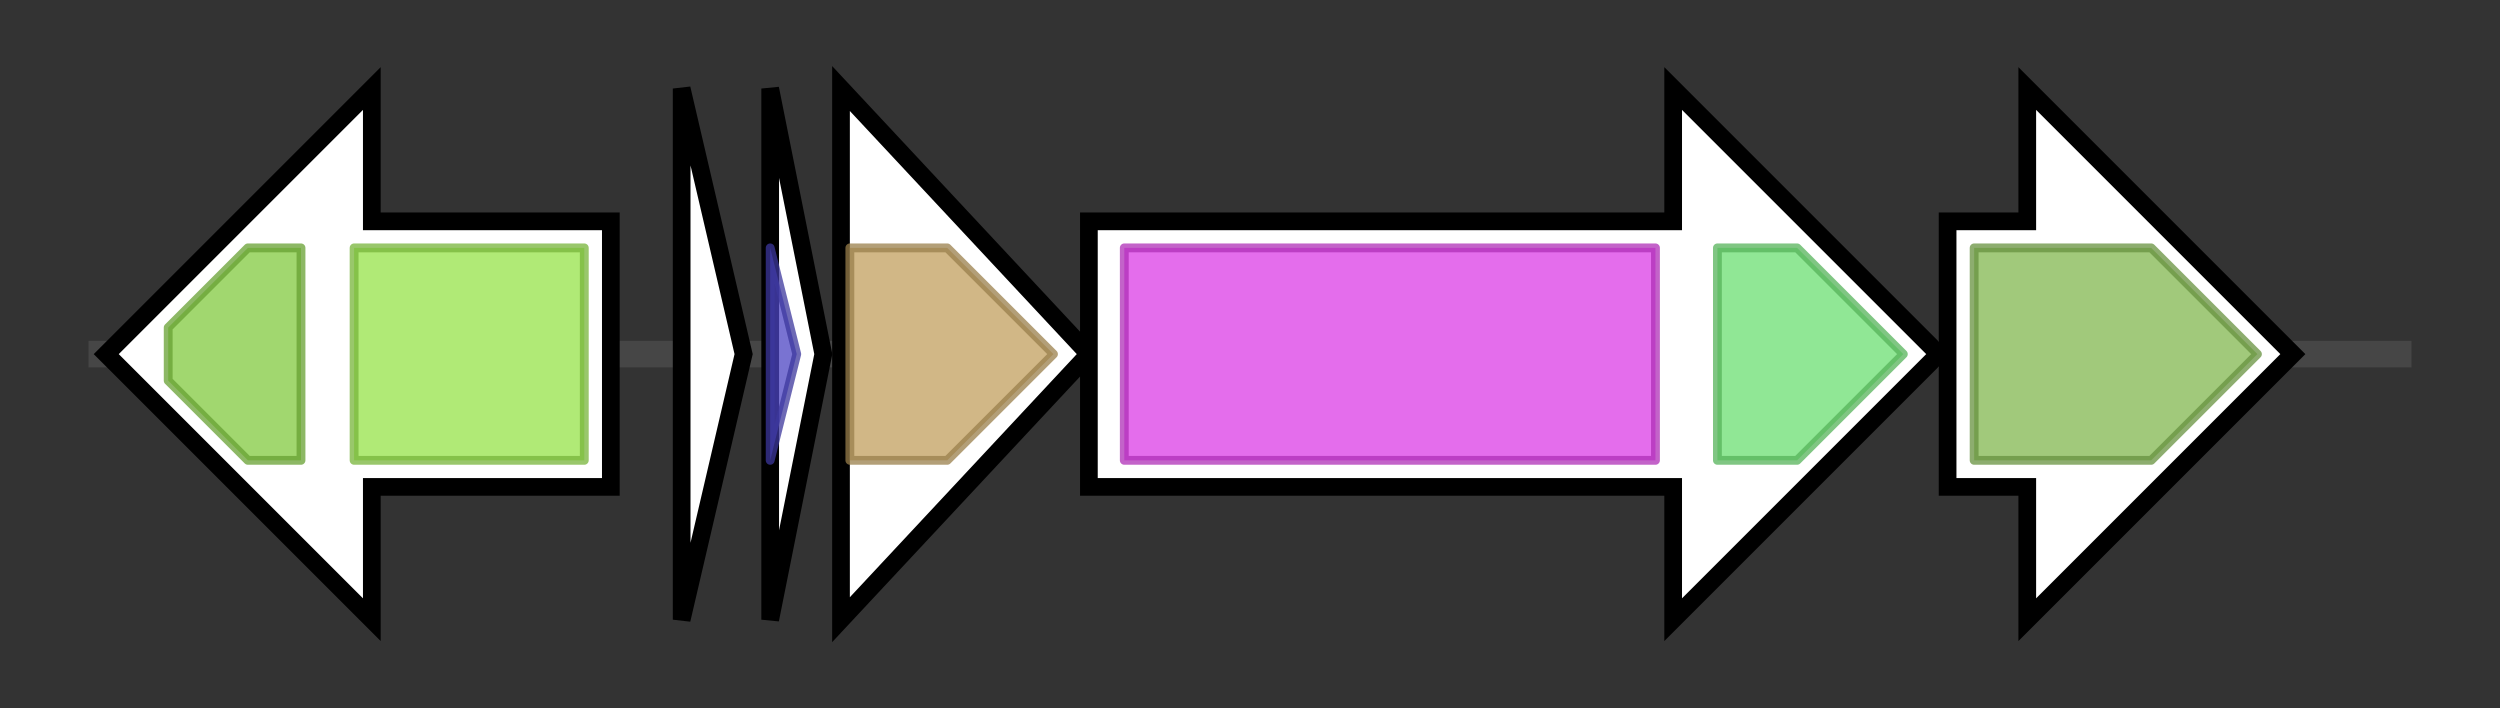 <svg version="1.1" baseProfile="full" xmlns="http://www.w3.org/2000/svg" width="282.4" height="80">
	<rect width="100%" height="100%" fill="#333333" stroke="none"/>
	<g>
		<line x1="10" y1="40.0" x2="272.4" y2="40.0" style="stroke:rgb(70,70,70); stroke-width:3 "/>
		<g>
			<title>pepT
PepT</title>
			<polygon class="pepT
PepT" points="69,25 42,25 42,10 12,40 42,70 42,55 69,55" fill="rgb(255,255,255)" fill-opacity="1.0" stroke="rgb(0,0,0)" stroke-width="2"  />
			<g>
				<title>ABC_tran (PF00005)
"ABC transporter"</title>
				<polygon class="PF00005" points="19,37 28,28 34,28 34,52 28,52 19,43" stroke-linejoin="round" width="15" height="24" fill="rgb(129,201,63)" stroke="rgb(103,160,50)" stroke-width="1" opacity="0.75" />
			</g>
			<g>
				<title>ABC_membrane (PF00664)
"ABC transporter transmembrane region"</title>
				<rect class="PF00664" x="40" y="28" stroke-linejoin="round" width="26" height="24" fill="rgb(149,226,73)" stroke="rgb(119,180,58)" stroke-width="1" opacity="0.75" />
			</g>
		</g>
		<g>
			<title>pepI
PepI</title>
			<polygon class="pepI
PepI" points="77,10 84,40 77,70" fill="rgb(255,255,255)" fill-opacity="1.0" stroke="rgb(0,0,0)" stroke-width="2"  />
		</g>
		<g>
			<title>pepA
PepA</title>
			<polygon class="pepA
PepA" points="87,10 93,40 87,70" fill="rgb(255,255,255)" fill-opacity="1.0" stroke="rgb(0,0,0)" stroke-width="2"  />
			<g>
				<title>Antimicrobial18 (PF08130)
"Type A lantibiotic family"</title>
				<polygon class="PF08130" points="87,28 87,28 90,40 87,52 87,52" stroke-linejoin="round" width="5" height="24" fill="rgb(76,69,195)" stroke="rgb(60,55,156)" stroke-width="1" opacity="0.75" />
			</g>
		</g>
		<g>
			<title>pepP
PepP</title>
			<polygon class="pepP
PepP" points="95,10 123,40 95,70" fill="rgb(255,255,255)" fill-opacity="1.0" stroke="rgb(0,0,0)" stroke-width="2"  />
			<g>
				<title>Peptidase_S8 (PF00082)
"Subtilase family"</title>
				<polygon class="PF00082" points="96,28 107,28 119,40 107,52 96,52" stroke-linejoin="round" width="24" height="24" fill="rgb(193,159,94)" stroke="rgb(154,127,75)" stroke-width="1" opacity="0.75" />
			</g>
		</g>
		<g>
			<title>pepB
PepB</title>
			<polygon class="pepB
PepB" points="123,25 189,25 189,10 219,40 189,70 189,55 123,55" fill="rgb(255,255,255)" fill-opacity="1.0" stroke="rgb(0,0,0)" stroke-width="2"  />
			<g>
				<title>Lant_dehydr_N (PF04738)
"Lantibiotic dehydratase, N terminus"</title>
				<rect class="PF04738" x="127" y="28" stroke-linejoin="round" width="60" height="24" fill="rgb(219,60,229)" stroke="rgb(175,47,183)" stroke-width="1" opacity="0.75" />
			</g>
			<g>
				<title>Lant_dehydr_C (PF14028)
"Lantibiotic biosynthesis dehydratase C-term"</title>
				<polygon class="PF14028" points="194,28 203,28 215,40 203,52 194,52" stroke-linejoin="round" width="24" height="24" fill="rgb(107,223,113)" stroke="rgb(85,178,90)" stroke-width="1" opacity="0.75" />
			</g>
		</g>
		<g>
			<title>pepC
PepC</title>
			<polygon class="pepC
PepC" points="220,25 229,25 229,10 259,40 229,70 229,55 220,55" fill="rgb(255,255,255)" fill-opacity="1.0" stroke="rgb(0,0,0)" stroke-width="2"  />
			<g>
				<title>LANC_like (PF05147)
"Lanthionine synthetase C-like protein"</title>
				<polygon class="PF05147" points="223,28 243,28 255,40 243,52 223,52" stroke-linejoin="round" width="36" height="24" fill="rgb(129,182,79)" stroke="rgb(103,145,63)" stroke-width="1" opacity="0.75" />
			</g>
		</g>
	</g>
</svg>
